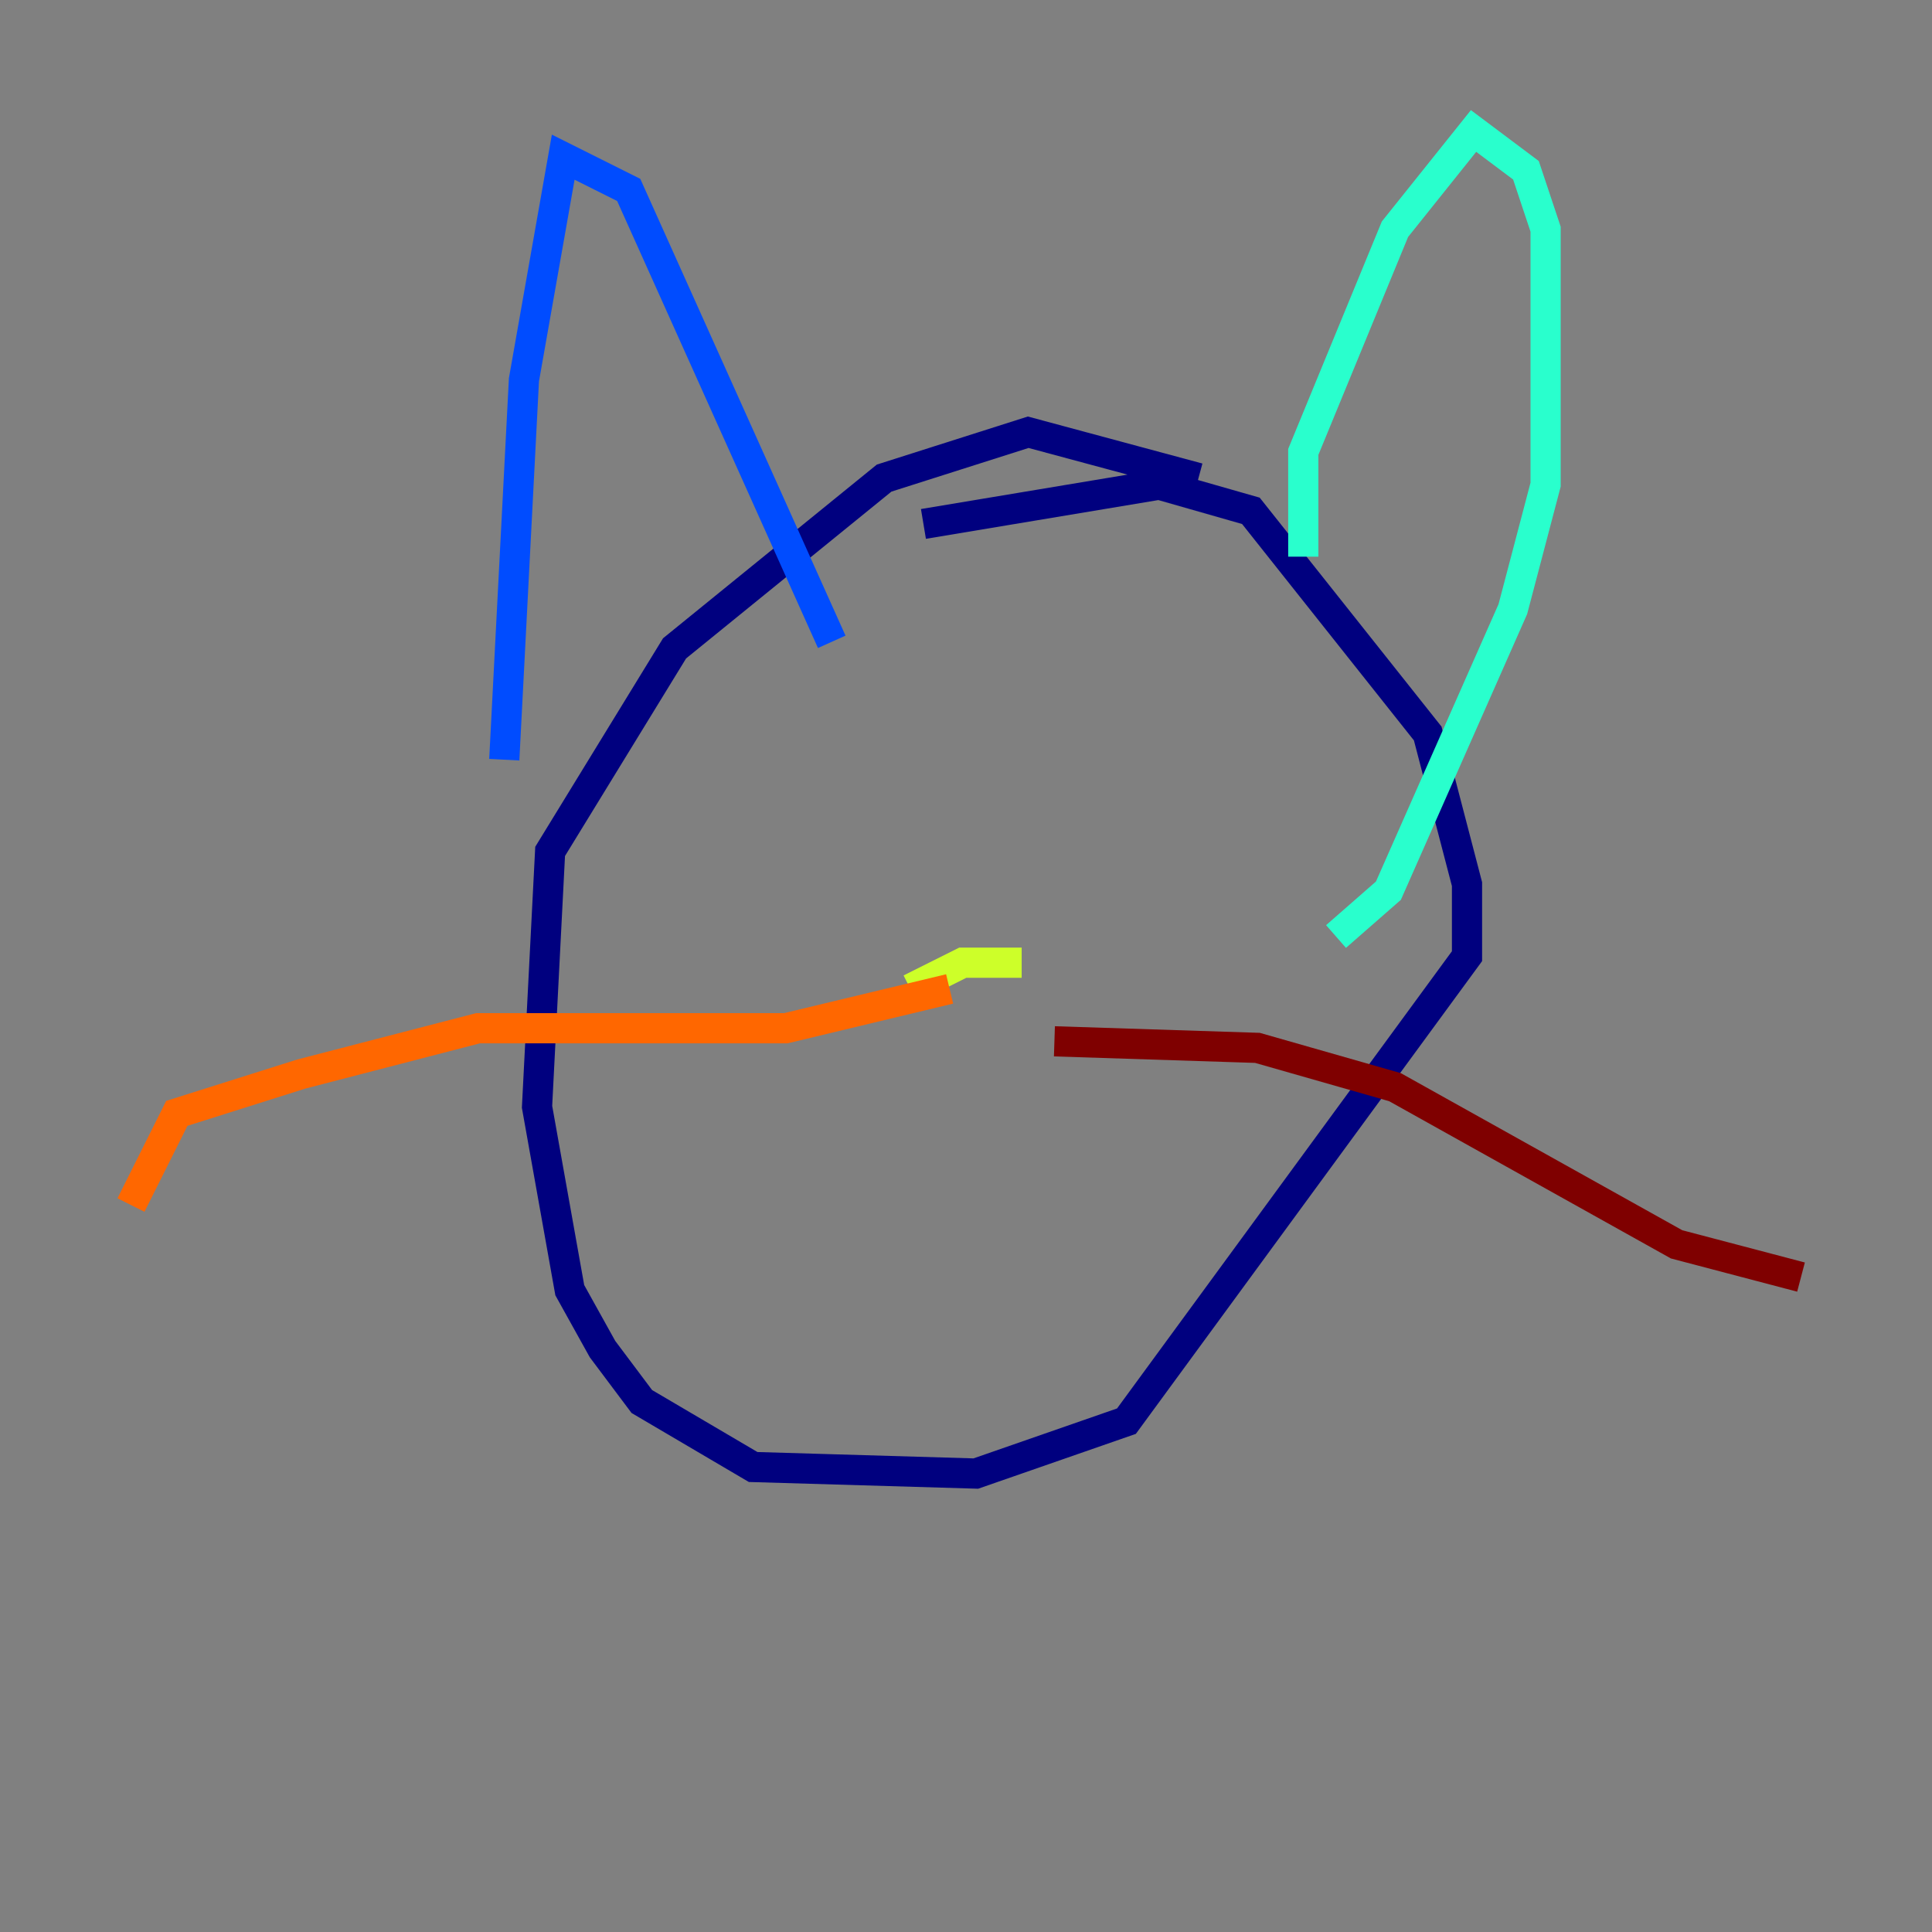 <?xml version="1.0" encoding="utf-8" ?>
<svg baseProfile="tiny" height="128" version="1.2" viewBox="0,0,128,128" width="128" xmlns="http://www.w3.org/2000/svg" xmlns:ev="http://www.w3.org/2001/xml-events" xmlns:xlink="http://www.w3.org/1999/xlink"><rect x="0" y="0" width="128" height="128" fill="#808080" stroke="none"/><defs /><polyline fill="none" points="79.403,31.675 68.122,28.637 58.576,31.675 44.691,42.956 36.447,56.407 35.58,73.329 37.749,85.478 39.919,89.383 42.522,92.854 49.898,97.193 64.651,97.627 74.63,94.156 97.193,63.349 97.193,58.576 94.59,48.597 82.875,33.844 76.8,32.108 61.18,34.712" stroke="#00007f" stroke-width="2" /><polyline fill="none" points="33.41,50.332 34.712,25.166 37.315,10.414 41.654,12.583 55.105,42.522" stroke="#004cff" stroke-width="2" /><polyline fill="none" points="86.346,36.881 86.346,29.939 92.42,15.186 97.627,8.678 101.098,11.281 102.4,15.186 102.4,32.108 100.231,40.352 91.986,59.01 88.515,62.047" stroke="#29ffcd" stroke-width="2" /><polyline fill="none" points="67.688,63.783 63.783,63.783 60.312,65.519" stroke="#cdff29" stroke-width="2" /><polyline fill="none" points="62.915,65.519 52.068,68.122 31.675,68.122 19.959,71.159 11.715,73.763 8.678,79.837" stroke="#ff6700" stroke-width="2" /><polyline fill="none" points="69.858,68.99 83.308,69.424 92.42,72.027 111.078,82.441 119.322,84.61" stroke="#7f0000" stroke-width="2" /></svg>